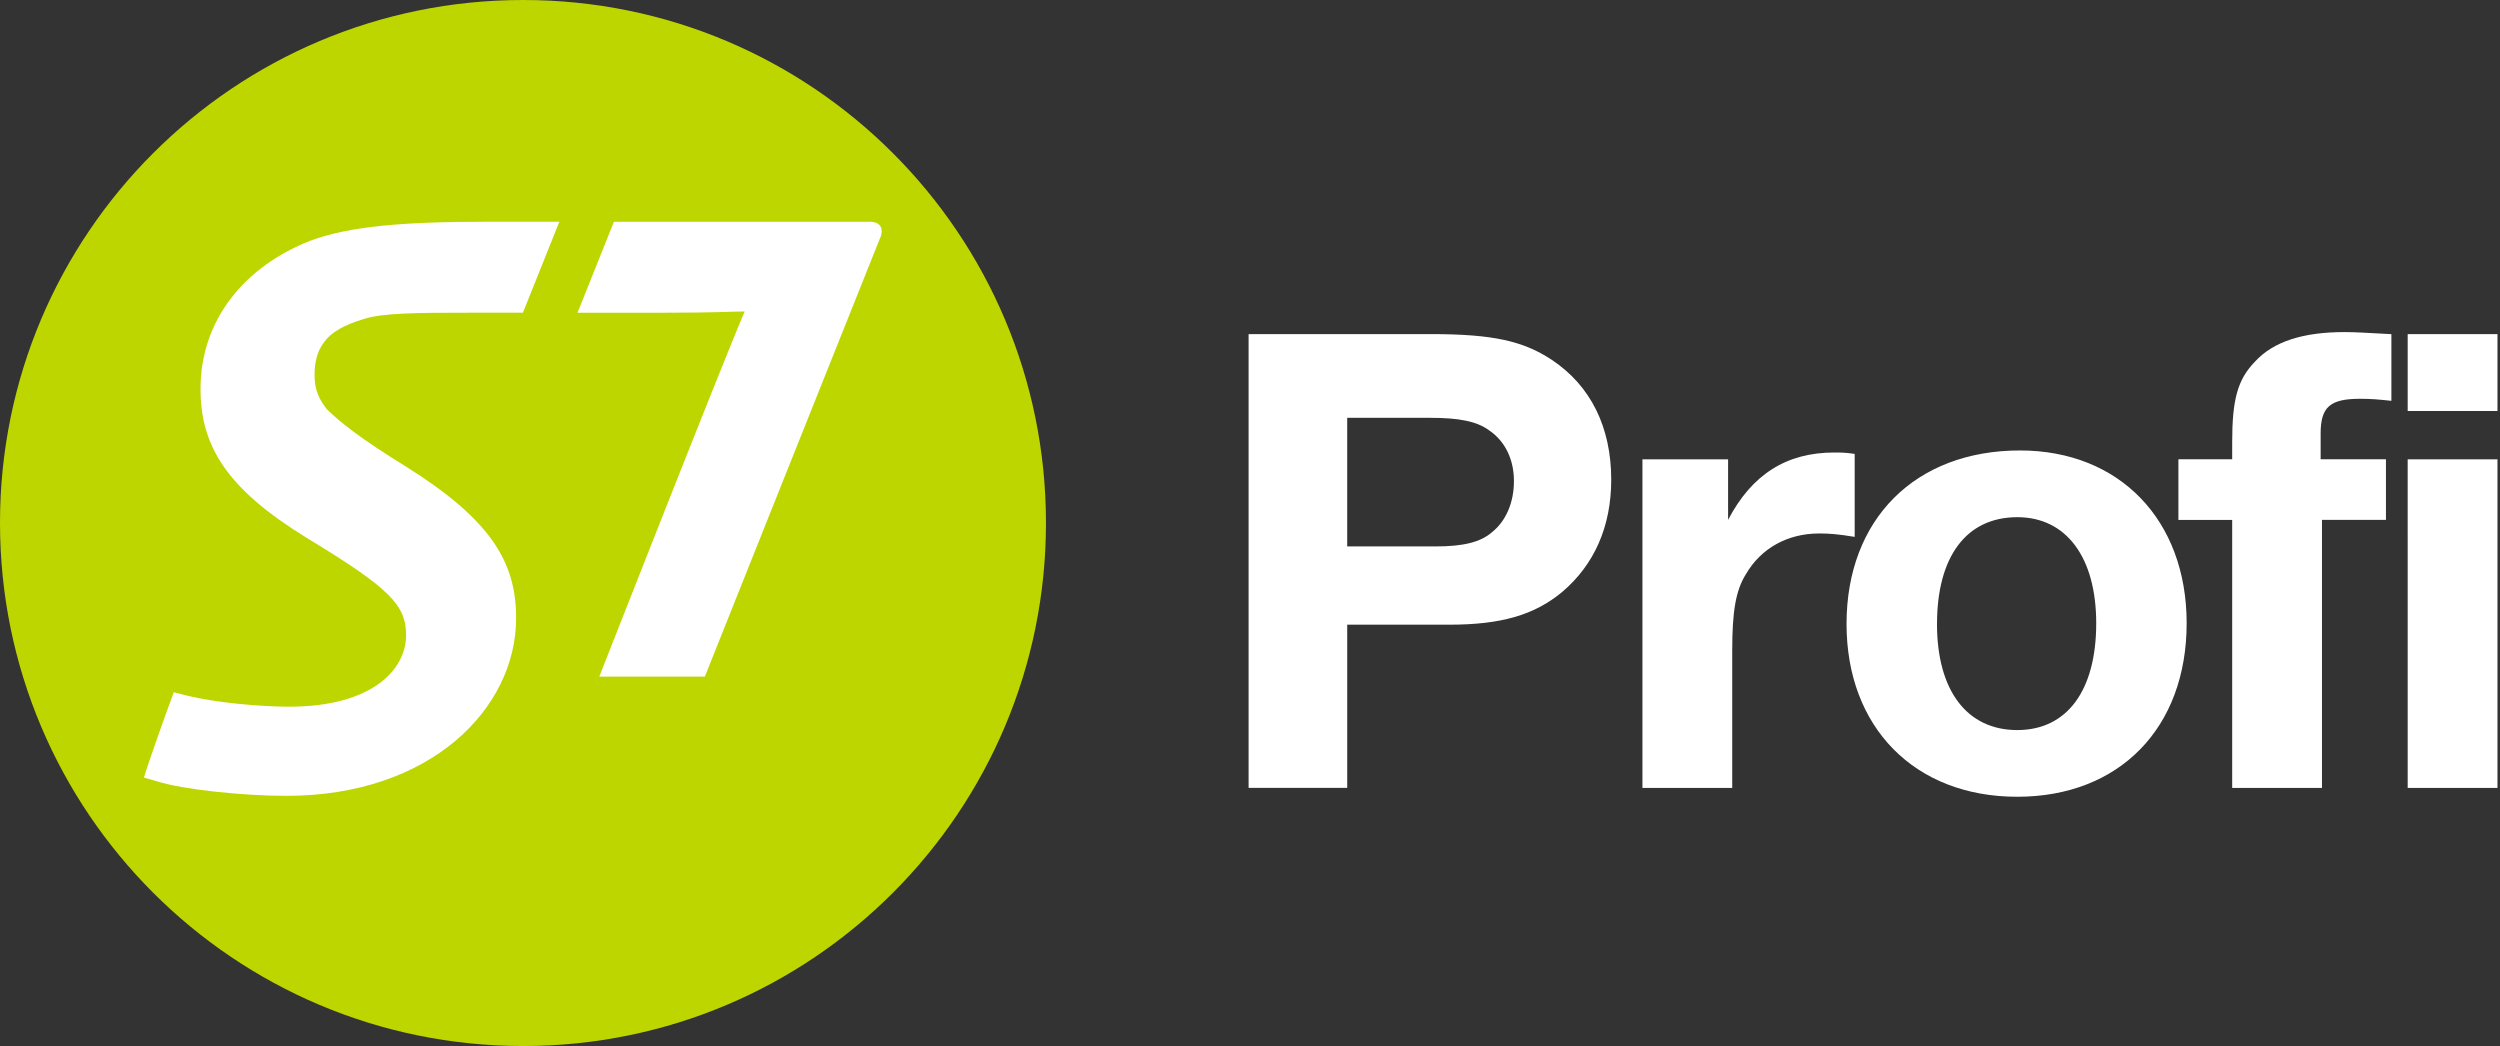 <svg xmlns="http://www.w3.org/2000/svg" width="239" height="100" viewBox="0 0 239 100">
	<rect x="0" y="0" width="239" height="100" fill="#333333" stroke="none"/>
	<path fill="#bed600" d="M99.994 49.985C99.994 22.37 77.624 0 50.01 0 22.4 0 0 22.367 0 49.985 0 77.615 22.396 100 50.015 100c27.61 0 49.98-22.385 49.98-50.006"/>
	<path fill="#fff" d="M83.16 21.204H58.69l-3.48 8.692h8.107c5.455 0 6.507-.12 7.878-.12-1.98 4.53-13.9 34.904-13.9 34.904h10.09S82.478 26.867 84.078 22.9c.442-.885.224-1.7-.923-1.7m-36.793 0c-7.874 0-12.983.44-16.682 1.81-6.217 2.424-10.51 7.497-10.51 14.164 0 5.553 2.594 9.577 10.075 14.2 7.988 4.844 9.577 6.438 9.577 9.36 0 3.19-3.13 6.825-11.178 6.825-2.807 0-7.034-.39-9.74-1.05l-1.29-.328c-.722 1.93-2.356 6.498-2.853 8.152l1.28.37c2.43.774 8.197 1.38 12.334 1.38 13.756 0 21.967-8.308 21.967-17.01 0-5.348-2.43-9.41-10.634-14.532-4.113-2.533-6.214-4.172-7.487-5.445-1.035-1.324-1.148-2.313-1.148-3.356 0-.995.223-2.14.88-2.98.714-1.043 2.014-1.705 3.775-2.25 1.81-.602 5.17-.617 10.397-.617h4.867l3.48-8.692h-7.106z"/>
	<path fill="#fff" d="M136.796 31.94c5.916 0 8.84.656 11.574 2.474 3.71 2.474 5.663 6.438 5.663 11.446 0 4.49-1.628 8.13-4.686 10.73-2.664 2.215-5.854 3.13-10.796 3.13h-9.757v15.603h-9.428v-43.38h17.43zm-8.003 20.298h8.46c2.598 0 4.29-.393 5.394-1.37 1.302-1.038 2.086-2.796 2.086-4.877 0-2.08-.85-3.835-2.408-4.875-1.17-.847-2.862-1.172-5.595-1.172h-7.937V52.24zm48.515-.912c-1.56-.26-2.405-.327-3.383-.327-3.055 0-5.59 1.43-7.022 3.903-.975 1.562-1.302 3.577-1.302 7.285v13.138h-8.584V43.91h8.188v5.79c2.277-4.36 5.595-6.44 10.146-6.44.656 0 1.043 0 1.956.132v7.934zm31.735 8.257c0 10.015-6.438 16.587-16.194 16.587-9.816 0-16.32-6.635-16.32-16.522 0-10.015 6.57-16.584 16.585-16.584 9.493 0 15.93 6.632 15.93 16.52m-23.868.064c0 6.373 2.862 10.146 7.675 10.146 4.752 0 7.547-3.77 7.547-10.208 0-6.307-2.862-10.143-7.542-10.143-4.882 0-7.678 3.776-7.678 10.214m43.434-21.338c-1.23-.135-1.95-.195-2.99-.195-2.86 0-3.77.775-3.77 3.31v2.473h6.244v5.794h-6.116v25.624h-8.584v-25.62h-5.142v-5.8h5.142v-1.623c0-4.098.52-5.982 2.146-7.675 1.76-1.95 4.62-2.86 8.584-2.86 1.103 0 1.952.067 4.49.198v6.38zm10.146.974h-8.584v-7.35h8.584v7.353zm0 36.035h-8.584V43.913h8.584V75.33z"/>
</svg>